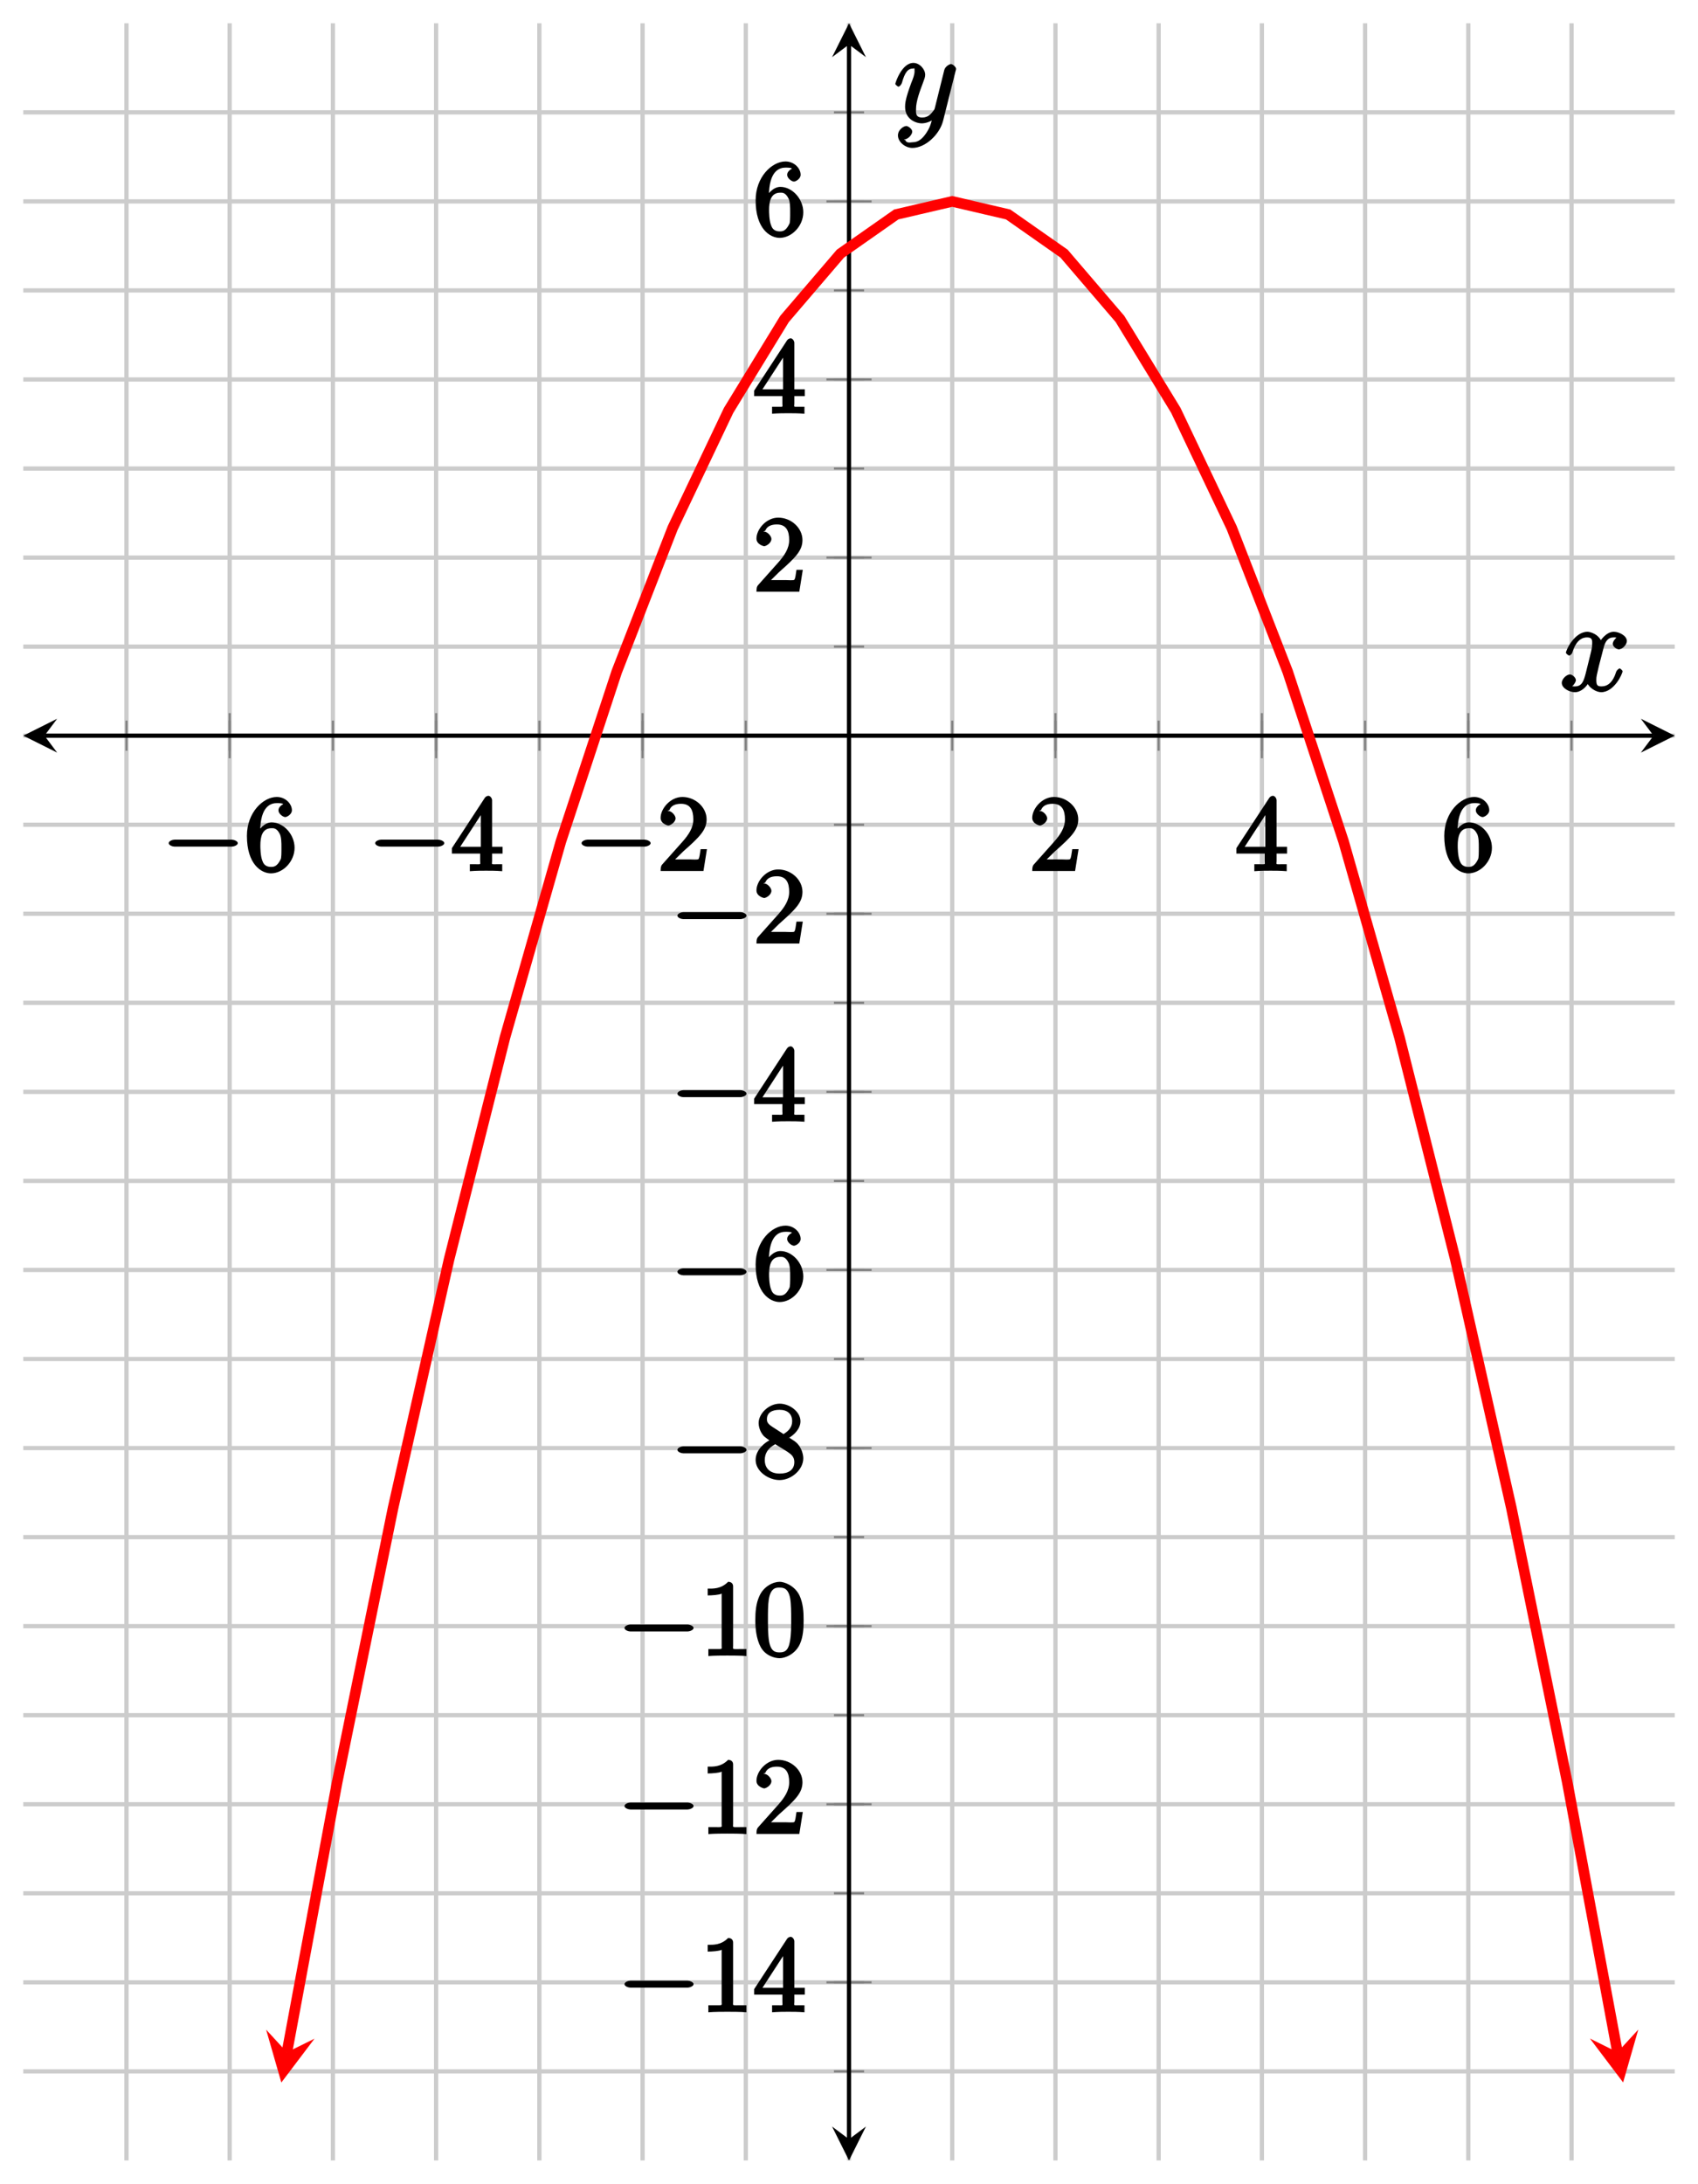 <?xml version="1.0" encoding="UTF-8"?>
<svg xmlns="http://www.w3.org/2000/svg" xmlns:xlink="http://www.w3.org/1999/xlink" width="159.78pt" height="205.45pt" viewBox="0 0 159.78 205.45" version="1.1">
<defs>
<g>
<symbol overflow="visible" id="glyph0-0">
<path style="stroke:none;" d=""/>
</symbol>
<symbol overflow="visible" id="glyph0-1">
<path style="stroke:none;" d="M 6.562 -2.297 C 6.734 -2.297 7.125 -2.422 7.125 -2.625 C 7.125 -2.828 6.734 -2.953 6.562 -2.953 L 1.172 -2.953 C 1 -2.953 0.625 -2.828 0.625 -2.625 C 0.625 -2.422 1 -2.297 1.172 -2.297 Z M 6.562 -2.297 "/>
</symbol>
<symbol overflow="visible" id="glyph1-0">
<path style="stroke:none;" d=""/>
</symbol>
<symbol overflow="visible" id="glyph1-1">
<path style="stroke:none;" d="M 1.484 -3.422 L 1.484 -3.672 C 1.484 -6.188 2.547 -6.391 3.062 -6.391 C 3.297 -6.391 3.594 -6.375 3.625 -6.312 C 3.781 -6.312 3.203 -6.156 3.203 -5.703 C 3.203 -5.391 3.625 -5.078 3.844 -5.078 C 4 -5.078 4.469 -5.328 4.469 -5.719 C 4.469 -6.312 3.875 -6.969 3.047 -6.969 C 1.766 -6.969 0.234 -5.516 0.234 -3.312 C 0.234 -0.641 1.578 0.219 2.5 0.219 C 3.609 0.219 4.719 -0.875 4.719 -2.188 C 4.719 -3.453 3.672 -4.578 2.562 -4.578 C 1.891 -4.578 1.328 -3.906 1.141 -3.422 Z M 2.5 -0.391 C 1.875 -0.391 1.75 -0.812 1.688 -0.969 C 1.5 -1.438 1.5 -2.234 1.5 -2.406 C 1.5 -3.188 1.656 -4.031 2.547 -4.031 C 2.719 -4.031 3.047 -4.078 3.344 -3.453 L 3.297 -3.562 C 3.484 -3.203 3.484 -2.688 3.484 -2.203 C 3.484 -1.719 3.484 -1.219 3.406 -1.094 C 3.062 -0.391 2.734 -0.391 2.5 -0.391 Z M 2.5 -0.391 "/>
</symbol>
<symbol overflow="visible" id="glyph1-2">
<path style="stroke:none;" d="M 2.75 -1.797 L 2.75 -0.938 C 2.75 -0.578 2.906 -0.641 2.172 -0.641 L 1.781 -0.641 L 1.781 0.016 C 2.375 -0.031 2.891 -0.031 3.312 -0.031 C 3.734 -0.031 4.25 -0.031 4.828 0.016 L 4.828 -0.641 L 4.453 -0.641 C 3.719 -0.641 3.875 -0.578 3.875 -0.938 L 3.875 -1.641 L 4.859 -1.641 L 4.859 -2.281 L 3.875 -2.281 L 3.875 -6.656 C 3.875 -6.844 3.703 -7.078 3.531 -7.078 C 3.453 -7.078 3.297 -7.031 3.203 -6.906 L 0.094 -2.156 L 0.094 -1.641 L 2.75 -1.641 Z M 2.984 -2.281 L 0.875 -2.281 L 3.109 -5.719 L 2.812 -5.828 L 2.812 -2.281 Z M 2.984 -2.281 "/>
</symbol>
<symbol overflow="visible" id="glyph1-3">
<path style="stroke:none;" d="M 1.391 -0.812 L 2.438 -1.844 C 4 -3.219 4.641 -3.875 4.641 -4.859 C 4.641 -6 3.578 -6.969 2.359 -6.969 C 1.234 -6.969 0.312 -5.875 0.312 -5 C 0.312 -4.438 1 -4.281 1.031 -4.281 C 1.203 -4.281 1.719 -4.562 1.719 -4.969 C 1.719 -5.219 1.359 -5.656 1.016 -5.656 C 0.938 -5.656 0.922 -5.656 1.141 -5.734 C 1.281 -6.125 1.656 -6.328 2.234 -6.328 C 3.141 -6.328 3.391 -5.688 3.391 -4.859 C 3.391 -4.062 2.938 -3.406 2.391 -2.781 L 0.484 -0.641 C 0.375 -0.531 0.312 -0.406 0.312 0 L 4.344 0 L 4.672 -2.062 L 4.078 -2.062 C 4 -1.594 3.984 -1.281 3.875 -1.125 C 3.812 -1.047 3.281 -1.094 3.062 -1.094 L 1.266 -1.094 Z M 1.391 -0.812 "/>
</symbol>
<symbol overflow="visible" id="glyph1-4">
<path style="stroke:none;" d="M 3.094 -6.547 C 3.094 -6.781 2.938 -6.969 2.625 -6.969 C 1.953 -6.281 1.203 -6.328 0.703 -6.328 L 0.703 -5.688 C 1.094 -5.688 1.797 -5.734 2.016 -5.859 L 2.016 -0.953 C 2.016 -0.594 2.156 -0.641 1.266 -0.641 L 0.766 -0.641 L 0.766 0.016 C 1.297 -0.031 2.156 -0.031 2.562 -0.031 C 2.953 -0.031 3.828 -0.031 4.344 0.016 L 4.344 -0.641 L 3.859 -0.641 C 2.953 -0.641 3.094 -0.578 3.094 -0.953 Z M 3.094 -6.547 "/>
</symbol>
<symbol overflow="visible" id="glyph1-5">
<path style="stroke:none;" d="M 4.75 -3.344 C 4.75 -4.141 4.703 -4.938 4.359 -5.688 C 3.891 -6.641 2.906 -6.969 2.5 -6.969 C 1.891 -6.969 0.984 -6.547 0.578 -5.609 C 0.266 -4.922 0.203 -4.141 0.203 -3.344 C 0.203 -2.609 0.297 -1.594 0.703 -0.844 C 1.141 -0.031 2 0.219 2.484 0.219 C 3.016 0.219 3.953 -0.156 4.391 -1.094 C 4.703 -1.781 4.75 -2.562 4.75 -3.344 Z M 2.484 -0.328 C 2.094 -0.328 1.672 -0.406 1.5 -1.359 C 1.391 -1.969 1.391 -2.875 1.391 -3.469 C 1.391 -4.109 1.391 -4.766 1.469 -5.297 C 1.656 -6.484 2.234 -6.422 2.484 -6.422 C 2.812 -6.422 3.297 -6.406 3.484 -5.406 C 3.578 -4.859 3.578 -4.094 3.578 -3.469 C 3.578 -2.719 3.578 -2.047 3.469 -1.406 C 3.312 -0.453 2.938 -0.328 2.484 -0.328 Z M 2.484 -0.328 "/>
</symbol>
<symbol overflow="visible" id="glyph1-6">
<path style="stroke:none;" d="M 1.75 -4.828 C 1.281 -5.141 1.297 -5.359 1.297 -5.516 C 1.297 -6.125 1.781 -6.391 2.484 -6.391 C 3.203 -6.391 3.672 -6.031 3.672 -5.312 C 3.672 -4.75 3.328 -4.391 2.859 -4.109 Z M 3.203 -3.656 C 3.922 -4.031 4.453 -4.656 4.453 -5.312 C 4.453 -6.234 3.406 -6.969 2.5 -6.969 C 1.5 -6.969 0.516 -6.062 0.516 -5.141 C 0.516 -4.953 0.578 -4.391 1 -3.922 C 1.109 -3.812 1.469 -3.562 1.531 -3.516 C 1.141 -3.328 0.234 -2.656 0.234 -1.672 C 0.234 -0.609 1.438 0.219 2.484 0.219 C 3.609 0.219 4.719 -0.766 4.719 -1.828 C 4.719 -2.188 4.562 -2.766 4.188 -3.188 C 4 -3.391 3.844 -3.484 3.406 -3.766 Z M 1.953 -3.234 L 3.188 -2.469 C 3.453 -2.266 3.875 -2.078 3.875 -1.469 C 3.875 -0.734 3.312 -0.391 2.5 -0.391 C 1.641 -0.391 1.094 -0.844 1.094 -1.672 C 1.094 -2.25 1.359 -2.766 2.078 -3.156 Z M 1.953 -3.234 "/>
</symbol>
<symbol overflow="visible" id="glyph2-0">
<path style="stroke:none;" d=""/>
</symbol>
<symbol overflow="visible" id="glyph2-1">
<path style="stroke:none;" d="M 5.672 -5.172 C 5.281 -5.109 4.969 -4.656 4.969 -4.438 C 4.969 -4.141 5.359 -3.906 5.531 -3.906 C 5.891 -3.906 6.297 -4.359 6.297 -4.688 C 6.297 -5.188 5.562 -5.562 5.062 -5.562 C 4.344 -5.562 3.766 -4.703 3.656 -4.469 L 3.984 -4.469 C 3.703 -5.359 2.812 -5.562 2.594 -5.562 C 1.375 -5.562 0.562 -3.844 0.562 -3.578 C 0.562 -3.531 0.781 -3.328 0.859 -3.328 C 0.953 -3.328 1.094 -3.438 1.156 -3.578 C 1.562 -4.922 2.219 -5.031 2.562 -5.031 C 3.094 -5.031 3.031 -4.672 3.031 -4.391 C 3.031 -4.125 2.969 -3.844 2.828 -3.281 L 2.422 -1.641 C 2.234 -0.922 2.062 -0.422 1.422 -0.422 C 1.359 -0.422 1.172 -0.375 0.922 -0.531 L 0.812 -0.281 C 1.25 -0.359 1.5 -0.859 1.5 -1 C 1.5 -1.25 1.156 -1.547 0.938 -1.547 C 0.641 -1.547 0.172 -1.141 0.172 -0.75 C 0.172 -0.25 0.891 0.125 1.406 0.125 C 1.984 0.125 2.5 -0.375 2.75 -0.859 L 2.469 -0.969 C 2.672 -0.266 3.438 0.125 3.875 0.125 C 5.094 0.125 5.891 -1.594 5.891 -1.859 C 5.891 -1.906 5.688 -2.109 5.625 -2.109 C 5.516 -2.109 5.328 -1.906 5.297 -1.812 C 4.969 -0.75 4.453 -0.422 3.906 -0.422 C 3.484 -0.422 3.422 -0.578 3.422 -1.062 C 3.422 -1.328 3.469 -1.516 3.656 -2.312 L 4.078 -3.938 C 4.25 -4.656 4.5 -5.031 5.062 -5.031 C 5.078 -5.031 5.297 -5.062 5.547 -4.906 Z M 5.672 -5.172 "/>
</symbol>
<symbol overflow="visible" id="glyph2-2">
<path style="stroke:none;" d="M 3.031 1.094 C 2.703 1.547 2.359 1.906 1.766 1.906 C 1.625 1.906 1.203 2.031 1.109 1.703 C 0.906 1.641 0.969 1.641 0.984 1.641 C 1.344 1.641 1.75 1.188 1.75 0.906 C 1.75 0.641 1.359 0.375 1.188 0.375 C 0.984 0.375 0.406 0.688 0.406 1.266 C 0.406 1.875 1.094 2.438 1.766 2.438 C 2.969 2.438 4.328 1.188 4.656 -0.125 L 5.828 -4.797 C 5.844 -4.859 5.875 -4.922 5.875 -5 C 5.875 -5.172 5.562 -5.453 5.391 -5.453 C 5.281 -5.453 4.859 -5.25 4.766 -4.891 L 3.891 -1.375 C 3.828 -1.156 3.875 -1.25 3.781 -1.109 C 3.531 -0.781 3.266 -0.422 2.688 -0.422 C 2.016 -0.422 2.109 -0.922 2.109 -1.25 C 2.109 -1.922 2.438 -2.844 2.766 -3.703 C 2.891 -4.047 2.969 -4.219 2.969 -4.453 C 2.969 -4.953 2.453 -5.562 1.859 -5.562 C 0.766 -5.562 0.156 -3.688 0.156 -3.578 C 0.156 -3.531 0.375 -3.328 0.453 -3.328 C 0.562 -3.328 0.734 -3.531 0.781 -3.688 C 1.062 -4.703 1.359 -5.031 1.828 -5.031 C 1.938 -5.031 1.969 -5.172 1.969 -4.781 C 1.969 -4.469 1.844 -4.125 1.656 -3.672 C 1.078 -2.109 1.078 -1.703 1.078 -1.422 C 1.078 -0.281 2.062 0.125 2.656 0.125 C 3 0.125 3.531 -0.031 3.844 -0.344 L 3.688 -0.516 C 3.516 0.141 3.438 0.5 3.031 1.094 Z M 3.031 1.094 "/>
</symbol>
</g>
<clipPath id="clip1">
  <path d="M 12 4 L 157.59 4 L 157.59 203.262 L 12 203.262 Z M 12 4 "/>
</clipPath>
</defs>
<g id="surface1">
<path style="fill:none;stroke-width:0.399;stroke-linecap:butt;stroke-linejoin:miter;stroke:rgb(79.999%,79.999%,79.999%);stroke-opacity:1;stroke-miterlimit:10;" d="M 9.712 -0.002 L 9.712 201.069 M 19.423 -0.002 L 19.423 201.069 M 29.138 -0.002 L 29.138 201.069 M 38.849 -0.002 L 38.849 201.069 M 48.564 -0.002 L 48.564 201.069 M 58.275 -0.002 L 58.275 201.069 M 67.99 -0.002 L 67.99 201.069 M 77.701 -0.002 L 77.701 201.069 M 87.412 -0.002 L 87.412 201.069 M 97.126 -0.002 L 97.126 201.069 M 106.837 -0.002 L 106.837 201.069 M 116.552 -0.002 L 116.552 201.069 M 126.263 -0.002 L 126.263 201.069 M 135.974 -0.002 L 135.974 201.069 M 145.689 -0.002 L 145.689 201.069 " transform="matrix(1,0,0,-1,2.19,203.26)"/>
<path style="fill:none;stroke-width:0.399;stroke-linecap:butt;stroke-linejoin:miter;stroke:rgb(79.999%,79.999%,79.999%);stroke-opacity:1;stroke-miterlimit:10;" d="M 0.001 8.377 L 155.4 8.377 M 0.001 16.756 L 155.4 16.756 M 0.001 25.135 L 155.4 25.135 M 0.001 33.51 L 155.4 33.51 M 0.001 41.889 L 155.4 41.889 M 0.001 50.268 L 155.4 50.268 M 0.001 58.643 L 155.4 58.643 M 0.001 67.022 L 155.4 67.022 M 0.001 75.401 L 155.4 75.401 M 0.001 83.78 L 155.4 83.78 M 0.001 92.155 L 155.4 92.155 M 0.001 100.533 L 155.4 100.533 M 0.001 108.912 L 155.4 108.912 M 0.001 117.291 L 155.4 117.291 M 0.001 125.666 L 155.4 125.666 M 0.001 134.045 L 155.4 134.045 M 0.001 142.424 L 155.4 142.424 M 0.001 150.799 L 155.4 150.799 M 0.001 159.178 L 155.4 159.178 M 0.001 167.557 L 155.4 167.557 M 0.001 175.936 L 155.4 175.936 M 0.001 184.311 L 155.4 184.311 M 0.001 192.69 L 155.4 192.69 " transform="matrix(1,0,0,-1,2.19,203.26)"/>
<path style="fill:none;stroke-width:0.199;stroke-linecap:butt;stroke-linejoin:miter;stroke:rgb(50%,50%,50%);stroke-opacity:1;stroke-miterlimit:10;" d="M 9.712 132.627 L 9.712 135.463 M 19.423 132.627 L 19.423 135.463 M 29.138 132.627 L 29.138 135.463 M 38.849 132.627 L 38.849 135.463 M 48.564 132.627 L 48.564 135.463 M 58.275 132.627 L 58.275 135.463 M 67.99 132.627 L 67.99 135.463 M 77.701 132.627 L 77.701 135.463 M 87.412 132.627 L 87.412 135.463 M 97.126 132.627 L 97.126 135.463 M 106.837 132.627 L 106.837 135.463 M 116.552 132.627 L 116.552 135.463 M 126.263 132.627 L 126.263 135.463 M 135.974 132.627 L 135.974 135.463 M 145.689 132.627 L 145.689 135.463 " transform="matrix(1,0,0,-1,2.19,203.26)"/>
<path style="fill:none;stroke-width:0.199;stroke-linecap:butt;stroke-linejoin:miter;stroke:rgb(50%,50%,50%);stroke-opacity:1;stroke-miterlimit:10;" d="M 19.423 131.92 L 19.423 136.17 M 38.849 131.92 L 38.849 136.17 M 58.275 131.92 L 58.275 136.17 M 97.126 131.92 L 97.126 136.17 M 116.552 131.92 L 116.552 136.17 M 135.974 131.92 L 135.974 136.17 " transform="matrix(1,0,0,-1,2.19,203.26)"/>
<path style="fill:none;stroke-width:0.199;stroke-linecap:butt;stroke-linejoin:miter;stroke:rgb(50%,50%,50%);stroke-opacity:1;stroke-miterlimit:10;" d="M 76.283 8.377 L 79.119 8.377 M 76.283 16.756 L 79.119 16.756 M 76.283 25.135 L 79.119 25.135 M 76.283 33.51 L 79.119 33.51 M 76.283 41.889 L 79.119 41.889 M 76.283 50.268 L 79.119 50.268 M 76.283 58.643 L 79.119 58.643 M 76.283 67.022 L 79.119 67.022 M 76.283 75.401 L 79.119 75.401 M 76.283 83.78 L 79.119 83.78 M 76.283 92.155 L 79.119 92.155 M 76.283 100.533 L 79.119 100.533 M 76.283 108.912 L 79.119 108.912 M 76.283 117.291 L 79.119 117.291 M 76.283 125.666 L 79.119 125.666 M 76.283 134.045 L 79.119 134.045 M 76.283 142.424 L 79.119 142.424 M 76.283 150.799 L 79.119 150.799 M 76.283 159.178 L 79.119 159.178 M 76.283 167.557 L 79.119 167.557 M 76.283 175.936 L 79.119 175.936 M 76.283 184.311 L 79.119 184.311 M 76.283 192.69 L 79.119 192.69 " transform="matrix(1,0,0,-1,2.19,203.26)"/>
<path style="fill:none;stroke-width:0.199;stroke-linecap:butt;stroke-linejoin:miter;stroke:rgb(50%,50%,50%);stroke-opacity:1;stroke-miterlimit:10;" d="M 75.576 16.756 L 79.826 16.756 M 75.576 33.51 L 79.826 33.51 M 75.576 50.268 L 79.826 50.268 M 75.576 67.022 L 79.826 67.022 M 75.576 83.78 L 79.826 83.78 M 75.576 100.533 L 79.826 100.533 M 75.576 117.291 L 79.826 117.291 M 75.576 150.799 L 79.826 150.799 M 75.576 167.557 L 79.826 167.557 M 75.576 184.311 L 79.826 184.311 " transform="matrix(1,0,0,-1,2.19,203.26)"/>
<path style="fill:none;stroke-width:0.399;stroke-linecap:butt;stroke-linejoin:miter;stroke:rgb(0%,0%,0%);stroke-opacity:1;stroke-miterlimit:10;" d="M 1.994 134.045 L 153.408 134.045 " transform="matrix(1,0,0,-1,2.19,203.26)"/>
<path style=" stroke:none;fill-rule:nonzero;fill:rgb(0%,0%,0%);fill-opacity:1;" d="M 2.191 69.215 L 5.379 70.809 L 4.184 69.215 L 5.379 67.621 "/>
<path style=" stroke:none;fill-rule:nonzero;fill:rgb(0%,0%,0%);fill-opacity:1;" d="M 157.59 69.215 L 154.402 67.621 L 155.598 69.215 L 154.402 70.809 "/>
<path style="fill:none;stroke-width:0.399;stroke-linecap:butt;stroke-linejoin:miter;stroke:rgb(0%,0%,0%);stroke-opacity:1;stroke-miterlimit:10;" d="M 77.701 1.994 L 77.701 199.076 " transform="matrix(1,0,0,-1,2.19,203.26)"/>
<path style=" stroke:none;fill-rule:nonzero;fill:rgb(0%,0%,0%);fill-opacity:1;" d="M 79.891 203.262 L 81.484 200.07 L 79.891 201.266 L 78.297 200.07 "/>
<path style=" stroke:none;fill-rule:nonzero;fill:rgb(0%,0%,0%);fill-opacity:1;" d="M 79.891 2.191 L 78.297 5.379 L 79.891 4.184 L 81.484 5.379 "/>
<g style="fill:rgb(0%,0%,0%);fill-opacity:1;">
  <use xlink:href="#glyph0-1" x="15.25" y="81.95"/>
</g>
<g style="fill:rgb(0%,0%,0%);fill-opacity:1;">
  <use xlink:href="#glyph1-1" x="23" y="81.95"/>
</g>
<g style="fill:rgb(0%,0%,0%);fill-opacity:1;">
  <use xlink:href="#glyph0-1" x="34.68" y="81.95"/>
</g>
<g style="fill:rgb(0%,0%,0%);fill-opacity:1;">
  <use xlink:href="#glyph1-2" x="42.43" y="81.95"/>
</g>
<g style="fill:rgb(0%,0%,0%);fill-opacity:1;">
  <use xlink:href="#glyph0-1" x="54.1" y="81.95"/>
</g>
<g style="fill:rgb(0%,0%,0%);fill-opacity:1;">
  <use xlink:href="#glyph1-3" x="61.85" y="81.95"/>
</g>
<g style="fill:rgb(0%,0%,0%);fill-opacity:1;">
  <use xlink:href="#glyph1-3" x="96.82" y="81.95"/>
</g>
<g style="fill:rgb(0%,0%,0%);fill-opacity:1;">
  <use xlink:href="#glyph1-2" x="116.25" y="81.95"/>
</g>
<g style="fill:rgb(0%,0%,0%);fill-opacity:1;">
  <use xlink:href="#glyph1-1" x="135.67" y="81.95"/>
</g>
<g style="fill:rgb(0%,0%,0%);fill-opacity:1;">
  <use xlink:href="#glyph0-1" x="58.14" y="189.3"/>
</g>
<g style="fill:rgb(0%,0%,0%);fill-opacity:1;">
  <use xlink:href="#glyph1-4" x="65.89" y="189.3"/>
  <use xlink:href="#glyph1-2" x="70.871" y="189.3"/>
</g>
<g style="fill:rgb(0%,0%,0%);fill-opacity:1;">
  <use xlink:href="#glyph0-1" x="58.14" y="172.54"/>
</g>
<g style="fill:rgb(0%,0%,0%);fill-opacity:1;">
  <use xlink:href="#glyph1-4" x="65.89" y="172.54"/>
  <use xlink:href="#glyph1-3" x="70.871" y="172.54"/>
</g>
<g style="fill:rgb(0%,0%,0%);fill-opacity:1;">
  <use xlink:href="#glyph0-1" x="58.14" y="155.79"/>
</g>
<g style="fill:rgb(0%,0%,0%);fill-opacity:1;">
  <use xlink:href="#glyph1-4" x="65.89" y="155.79"/>
  <use xlink:href="#glyph1-5" x="70.871" y="155.79"/>
</g>
<g style="fill:rgb(0%,0%,0%);fill-opacity:1;">
  <use xlink:href="#glyph0-1" x="63.12" y="139.03"/>
</g>
<g style="fill:rgb(0%,0%,0%);fill-opacity:1;">
  <use xlink:href="#glyph1-6" x="70.87" y="139.03"/>
</g>
<g style="fill:rgb(0%,0%,0%);fill-opacity:1;">
  <use xlink:href="#glyph0-1" x="63.12" y="122.28"/>
</g>
<g style="fill:rgb(0%,0%,0%);fill-opacity:1;">
  <use xlink:href="#glyph1-1" x="70.87" y="122.28"/>
</g>
<g style="fill:rgb(0%,0%,0%);fill-opacity:1;">
  <use xlink:href="#glyph0-1" x="63.12" y="105.52"/>
</g>
<g style="fill:rgb(0%,0%,0%);fill-opacity:1;">
  <use xlink:href="#glyph1-2" x="70.87" y="105.52"/>
</g>
<g style="fill:rgb(0%,0%,0%);fill-opacity:1;">
  <use xlink:href="#glyph0-1" x="63.12" y="88.77"/>
</g>
<g style="fill:rgb(0%,0%,0%);fill-opacity:1;">
  <use xlink:href="#glyph1-3" x="70.87" y="88.77"/>
</g>
<g style="fill:rgb(0%,0%,0%);fill-opacity:1;">
  <use xlink:href="#glyph1-3" x="70.87" y="55.67"/>
</g>
<g style="fill:rgb(0%,0%,0%);fill-opacity:1;">
  <use xlink:href="#glyph1-2" x="70.87" y="38.91"/>
</g>
<g style="fill:rgb(0%,0%,0%);fill-opacity:1;">
  <use xlink:href="#glyph1-1" x="70.87" y="22.16"/>
</g>
<g clip-path="url(#clip1)" clip-rule="nonzero">
<path style="fill:none;stroke-width:0.996;stroke-linecap:butt;stroke-linejoin:miter;stroke:rgb(100%,0%,0%);stroke-opacity:1;stroke-miterlimit:10;" d="M 24.81 10.174 L 29.54 35.6 L 34.802 61.408 L 40.064 84.76 L 45.326 105.651 L 50.587 124.088 L 55.845 140.065 L 61.107 153.584 L 66.369 164.647 L 71.63 173.248 L 76.892 179.397 L 82.15 183.084 L 87.412 184.311 L 92.673 183.084 L 97.935 179.397 L 103.197 173.252 L 108.455 164.651 L 113.716 153.588 L 118.978 140.069 L 124.24 124.092 L 129.498 105.658 L 134.759 84.764 L 140.021 61.416 L 145.283 35.608 L 150.013 10.182 " transform="matrix(1,0,0,-1,2.19,203.26)"/>
</g>
<path style=" stroke:none;fill-rule:nonzero;fill:rgb(100%,0%,0%);fill-opacity:1;" d="M 26.473 195.93 L 29.594 191.805 L 27 193.086 L 25.043 190.957 "/>
<path style=" stroke:none;fill-rule:nonzero;fill:rgb(100%,0%,0%);fill-opacity:1;" d="M 152.734 195.922 L 154.16 190.949 L 152.203 193.078 L 149.613 191.793 "/>
<g style="fill:rgb(0%,0%,0%);fill-opacity:1;">
  <use xlink:href="#glyph2-1" x="146.79" y="65"/>
</g>
<g style="fill:rgb(0%,0%,0%);fill-opacity:1;">
  <use xlink:href="#glyph2-2" x="84.09" y="11.48"/>
</g>
</g>
</svg>

